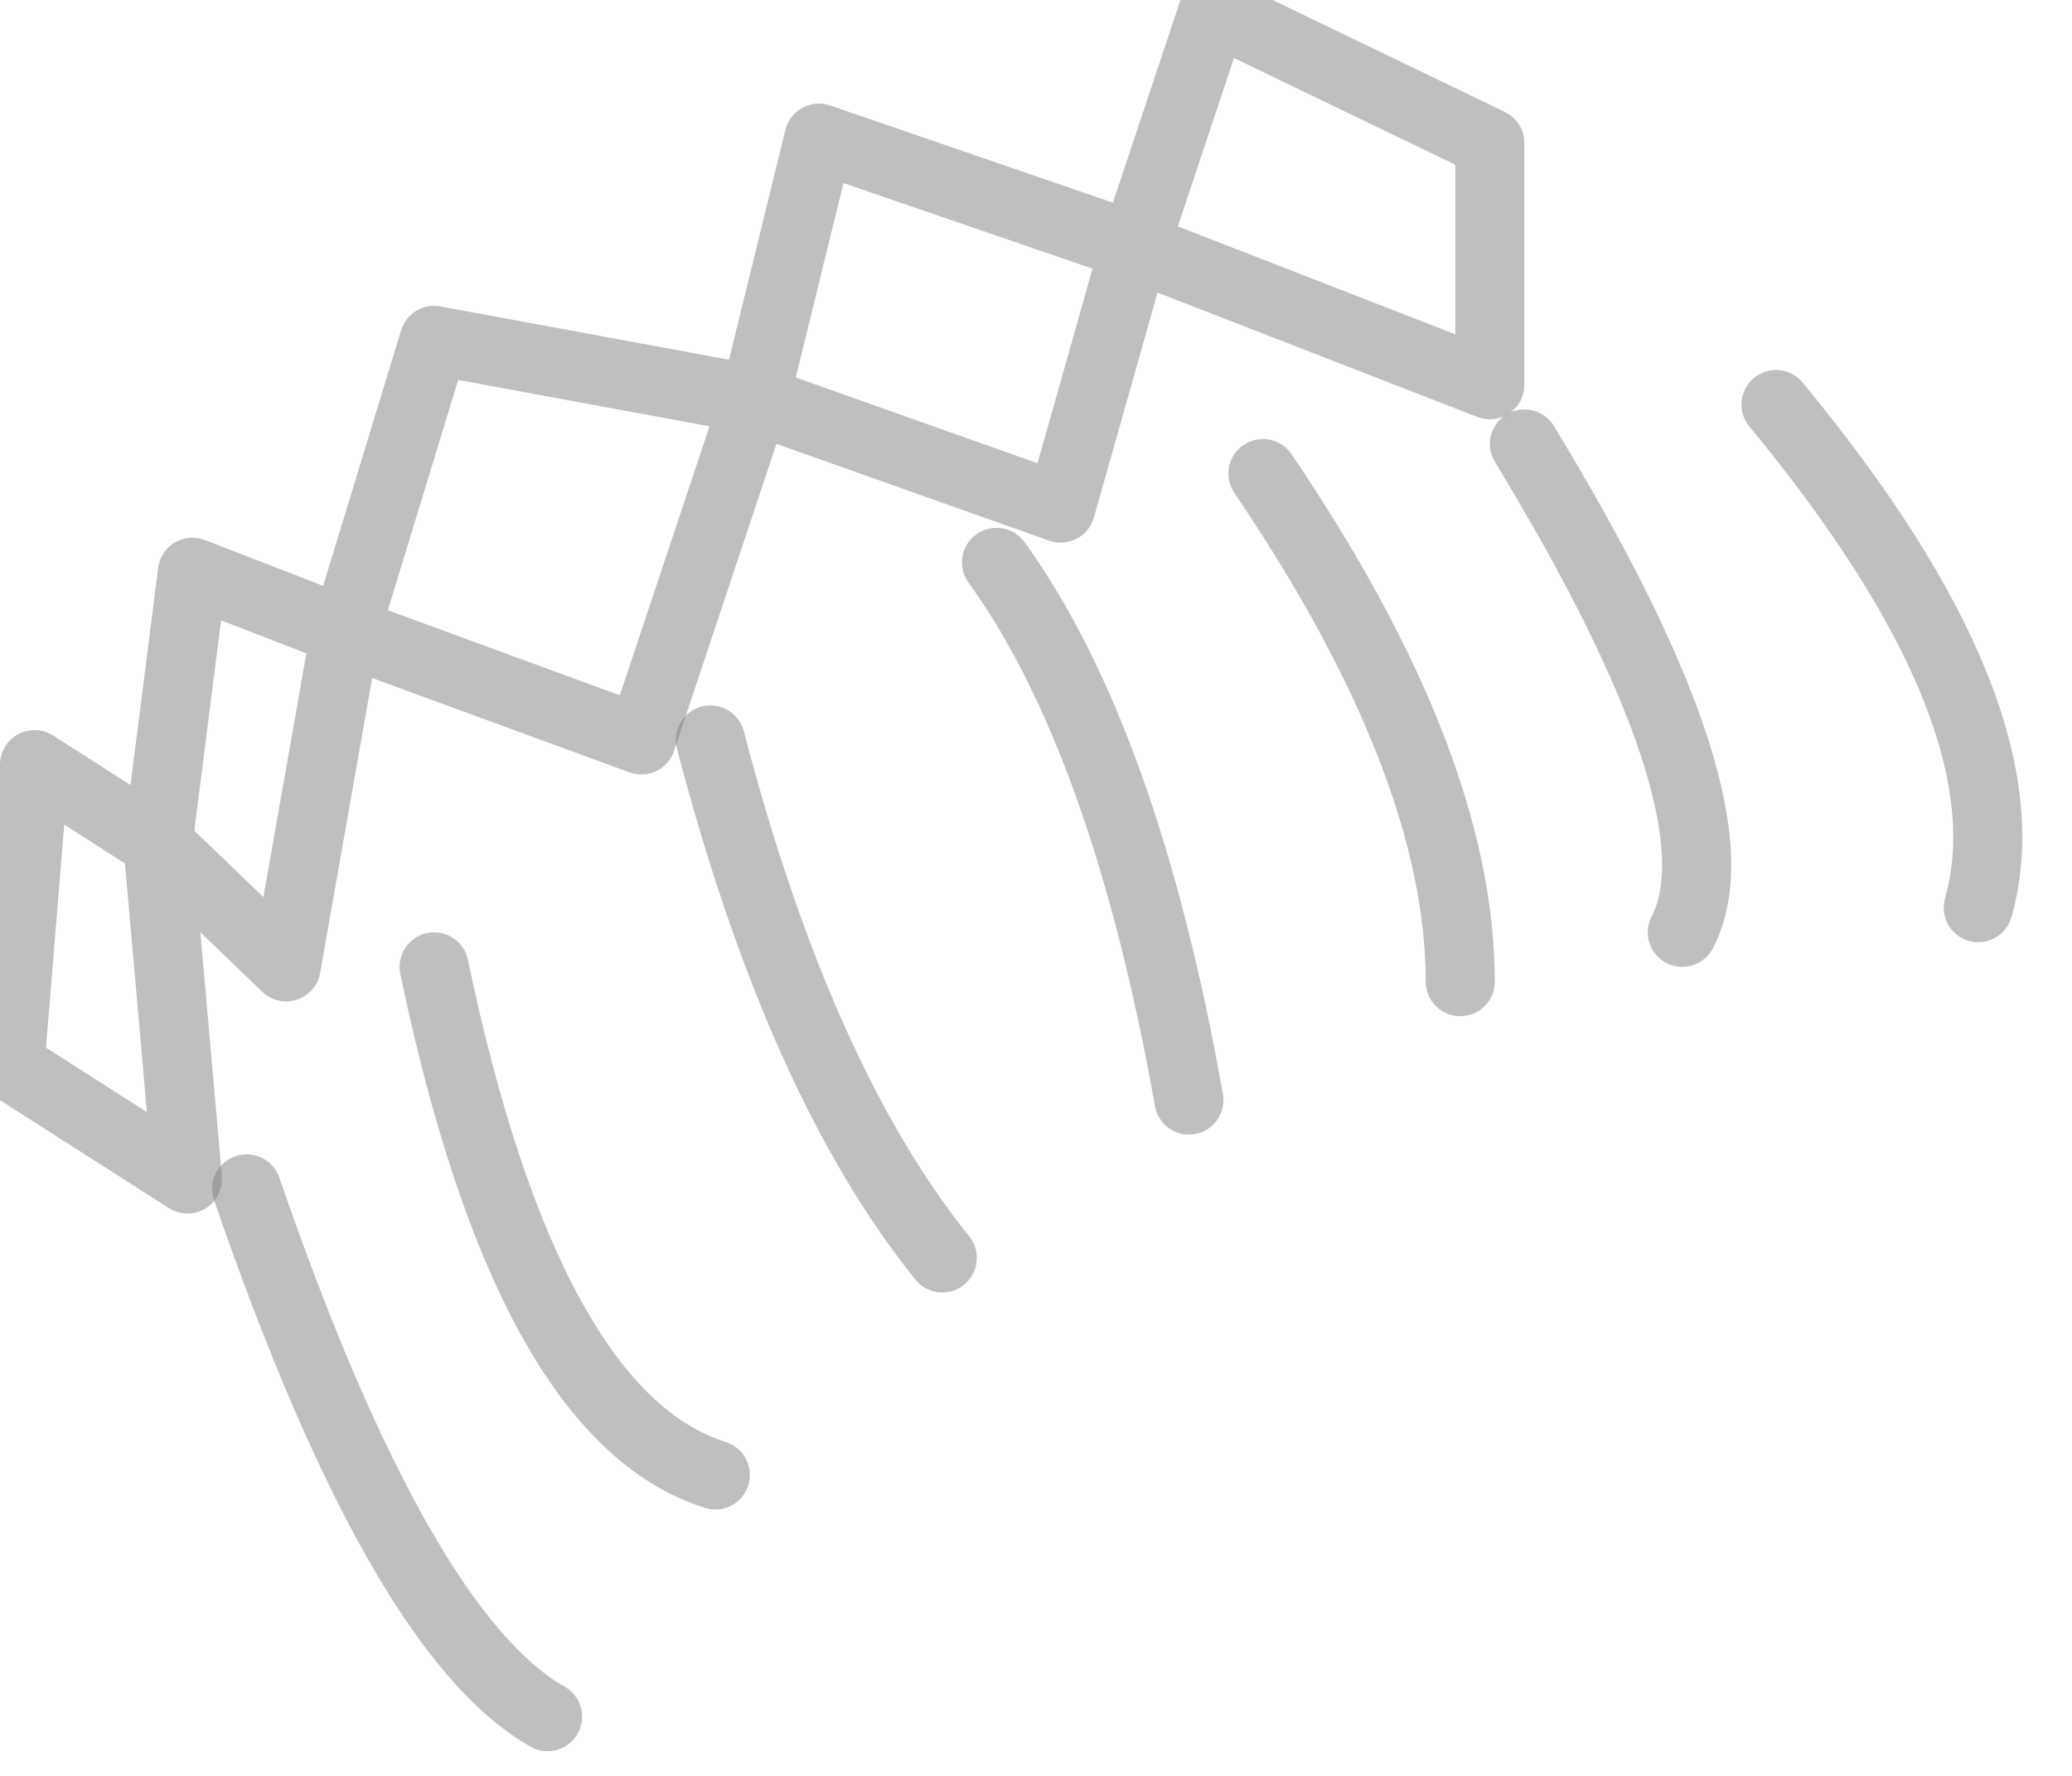 <?xml version="1.0" encoding="utf-8"?>
<svg version="1.1" id="Layer_1"
xmlns="http://www.w3.org/2000/svg"
xmlns:xlink="http://www.w3.org/1999/xlink"
width="21px" height="18px"
xml:space="preserve">
<g id="PathID_3027" transform="matrix(1, 0, 0, 1, 0.1, 0.1)">
<path style="fill:none;stroke-width:0.7;stroke-linecap:round;stroke-linejoin:round;stroke-miterlimit:3;stroke:#808080;stroke-opacity:0.502" d="M11.4 2.4L10.65 5.05L7.55 3.95L6.4 7.4L3.4 6.3L2.8 9.7L1.5 8.45L1.8 11.85L0 10.7L0.25 7.65L1.5 8.45L1.85 5.7L3.4 6.3L4.3 3.35L7.55 3.95L8.2 1.3L11.4 2.4L12.2 0L15 1.35L15 3.8L11.4 2.4z" />
<path style="fill:none;stroke-width:0.7;stroke-linecap:round;stroke-linejoin:round;stroke-miterlimit:3;stroke:#808080;stroke-opacity:0.502" d="M17.9 4Q20.5 7.15 19.95 9.1" />
<path style="fill:none;stroke-width:0.7;stroke-linecap:round;stroke-linejoin:round;stroke-miterlimit:3;stroke:#808080;stroke-opacity:0.502" d="M15.35 4.4Q17.6 8.1 16.95 9.35" />
<path style="fill:none;stroke-width:0.7;stroke-linecap:round;stroke-linejoin:round;stroke-miterlimit:3;stroke:#808080;stroke-opacity:0.502" d="M12.7 4.7Q14.7 7.65 14.7 9.85" />
<path style="fill:none;stroke-width:0.7;stroke-linecap:round;stroke-linejoin:round;stroke-miterlimit:3;stroke:#808080;stroke-opacity:0.502" d="M2.4 11.95Q3.95 16.45 5.45 17.3" />
<path style="fill:none;stroke-width:0.7;stroke-linecap:round;stroke-linejoin:round;stroke-miterlimit:3;stroke:#808080;stroke-opacity:0.502" d="M10 5.6Q11.3 7.4 11.95 11.05" />
<path style="fill:none;stroke-width:0.7;stroke-linecap:round;stroke-linejoin:round;stroke-miterlimit:3;stroke:#808080;stroke-opacity:0.502" d="M4.3 9.7Q5.25 14.25 7.15 14.85" />
<path style="fill:none;stroke-width:0.7;stroke-linecap:round;stroke-linejoin:round;stroke-miterlimit:3;stroke:#808080;stroke-opacity:0.502" d="M7.1 7.4Q8 10.85 9.45 12.65" />
</g>
</svg>
